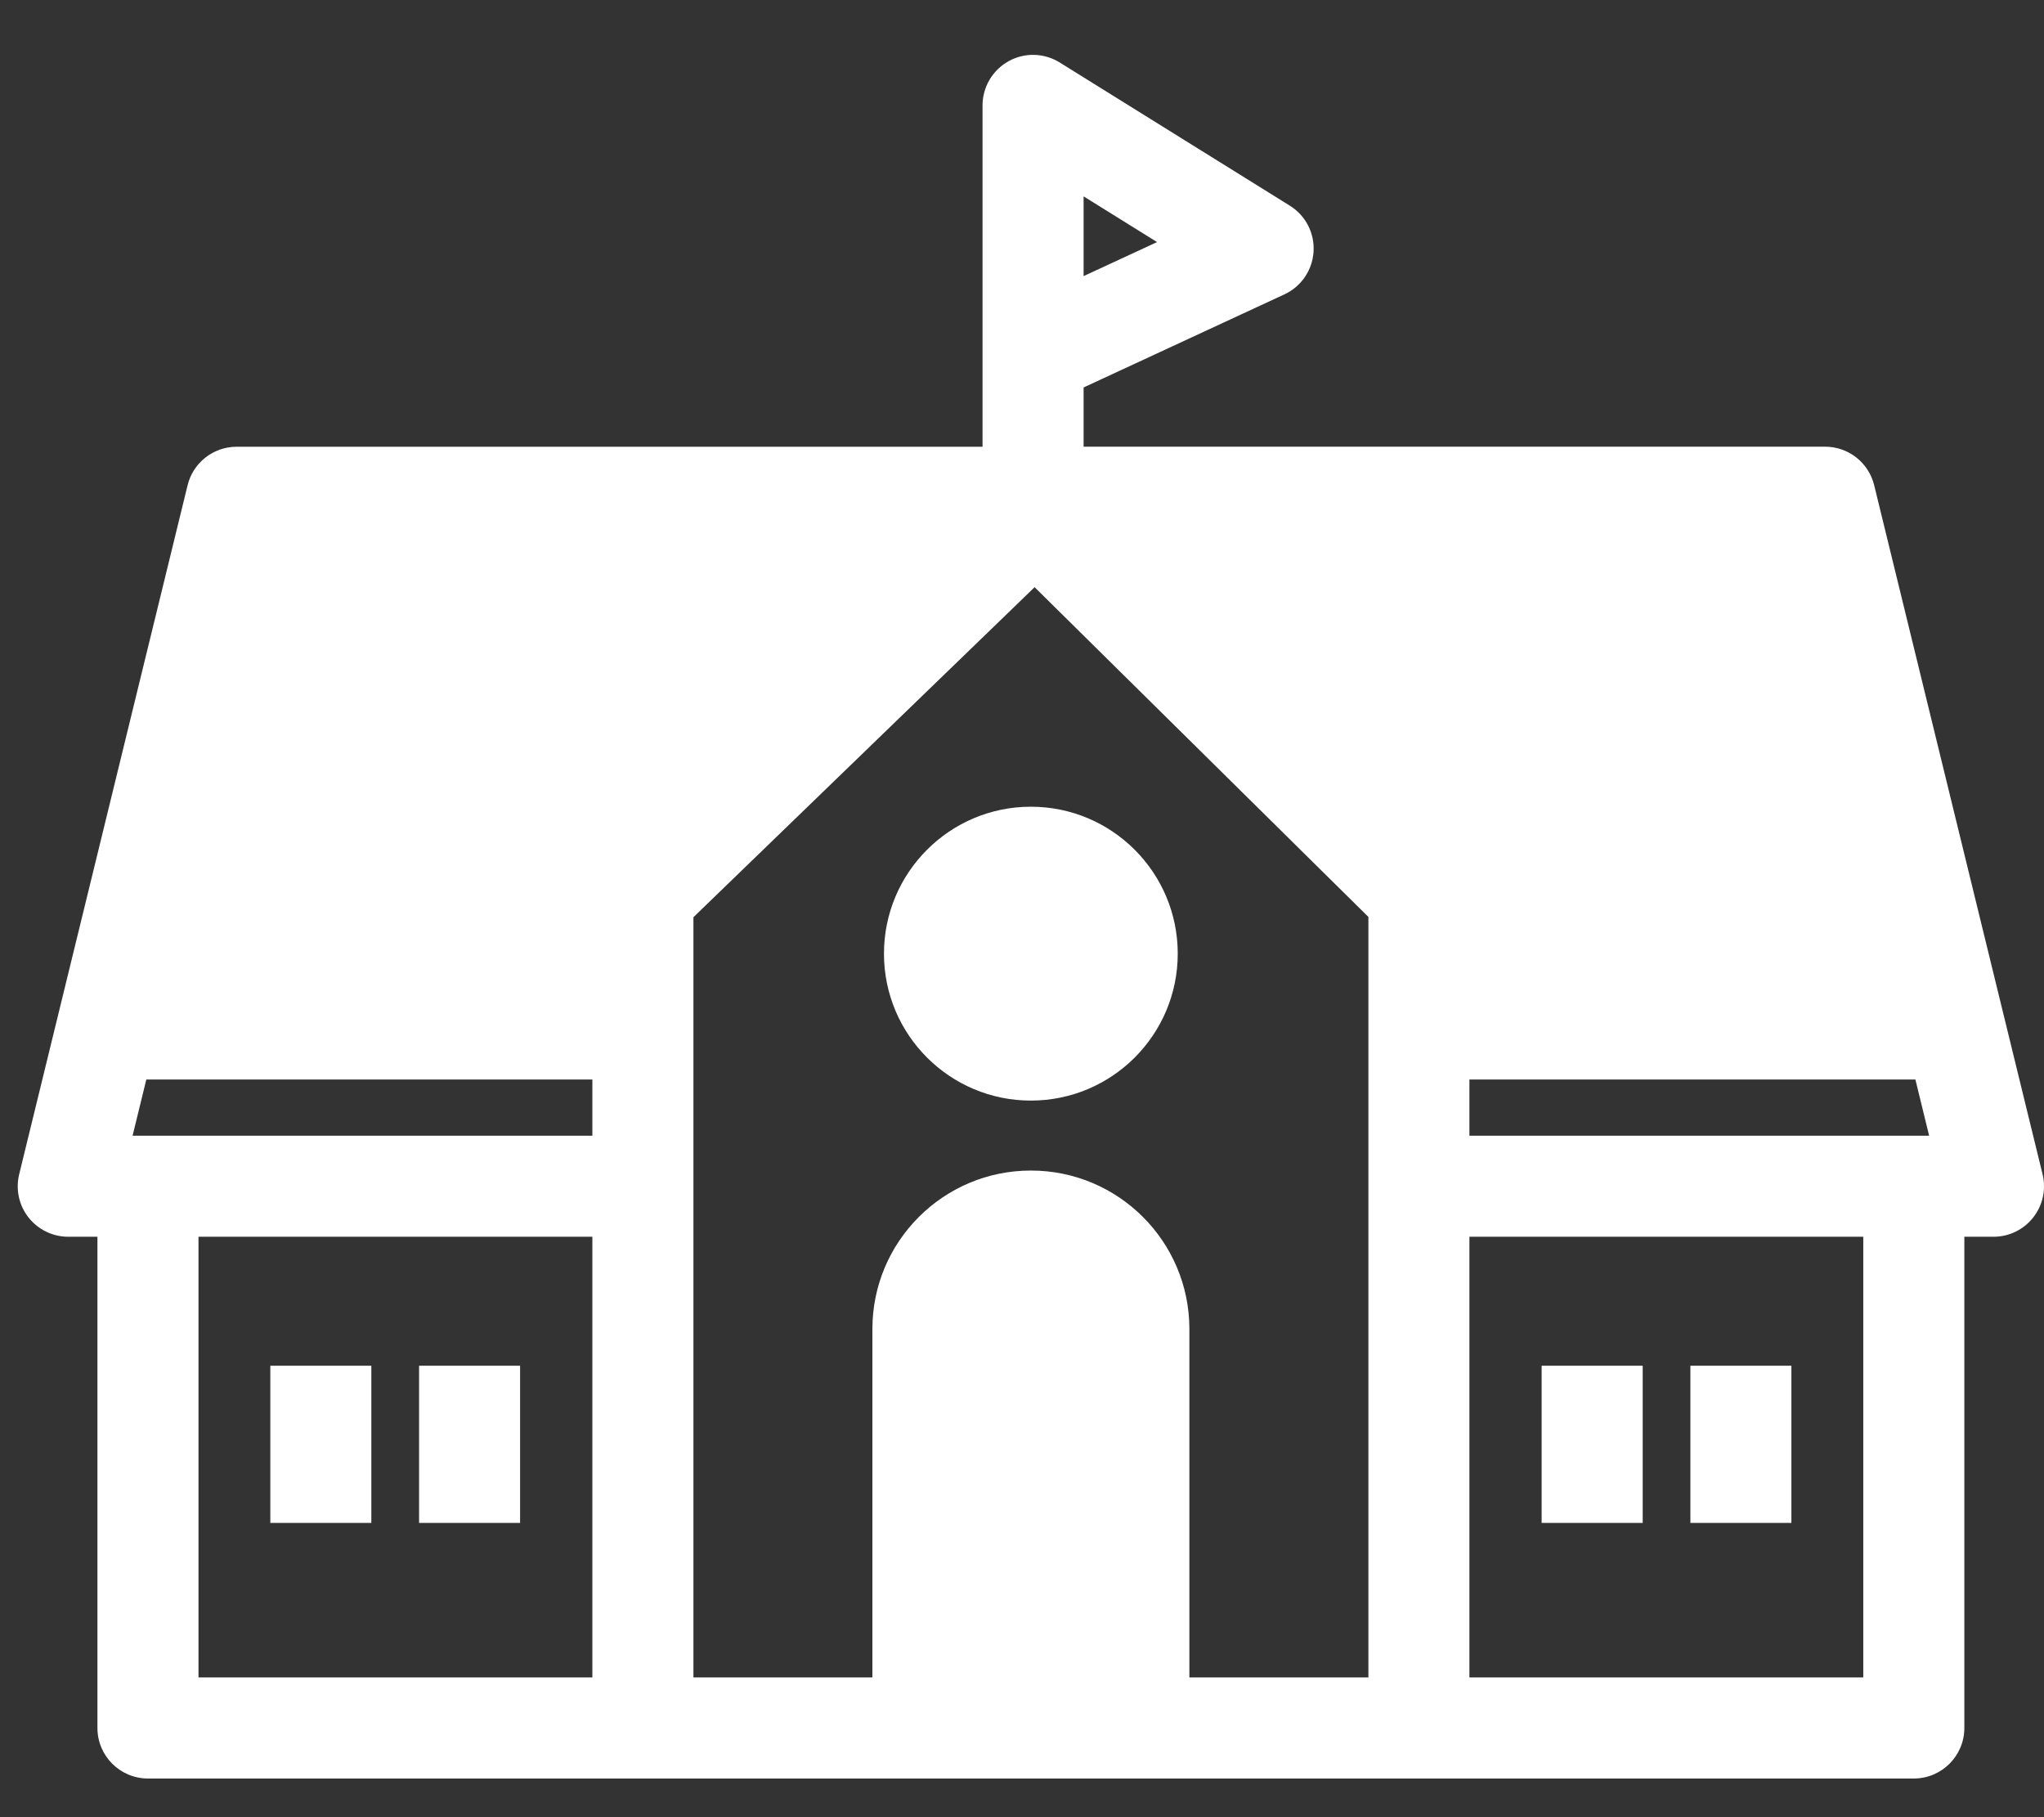 <svg width="36" height="32" viewBox="0 0 36 32" fill="none" xmlns="http://www.w3.org/2000/svg">
<rect x="0" y="0" width="36" height="32" fill="#333333" stroke="none"/>
<path d="M35.975 20.678L35.742 19.726L33.009 8.545C32.912 8.147 32.555 7.866 32.145 7.866H19.085V6.823L22.621 5.184C22.918 5.047 23.115 4.758 23.135 4.431C23.155 4.105 22.995 3.794 22.717 3.622L18.665 1.101C18.391 0.93 18.045 0.921 17.763 1.078C17.481 1.235 17.305 1.533 17.305 1.856V7.867H4.168C3.758 7.867 3.401 8.147 3.304 8.545L0.338 20.678C0.273 20.944 0.333 21.224 0.502 21.439C0.671 21.653 0.929 21.779 1.202 21.779H1.716V30.429C1.716 30.92 2.114 31.319 2.606 31.319H11.323H15.365H20.948H24.99H33.707C34.199 31.319 34.597 30.92 34.597 30.429V21.779H35.11C35.384 21.779 35.642 21.654 35.81 21.439C35.852 21.385 35.888 21.328 35.916 21.267C35.973 21.146 36.002 21.013 36 20.879C35.999 20.812 35.991 20.744 35.975 20.678ZM19.085 3.458L20.379 4.263L19.085 4.862V3.458ZM18.157 20.613C16.615 20.613 15.365 21.863 15.365 23.404V29.539H12.213V16.152L18.222 10.34L24.101 16.147V29.539H20.948V23.404C20.948 21.863 19.698 20.613 18.157 20.613ZM2.335 20L2.577 19.01H10.433V20H2.335ZM25.88 19.01H33.735L33.977 20H25.88V19.01ZM3.496 21.779H10.433V29.539H3.496V21.779ZM32.817 29.539H25.88V21.779H32.817V29.539Z" fill="white"/>
<path d="M18.156 19.381C19.585 19.381 20.743 18.222 20.743 16.794C20.743 15.365 19.585 14.206 18.156 14.206C16.728 14.206 15.569 15.365 15.569 16.794C15.569 18.222 16.728 19.381 18.156 19.381Z" fill="white"/>
<path d="M6.54 24.05H4.761V26.818H6.54V24.05Z" fill="white"/>
<path d="M9.16 24.05H7.381V26.818H9.16V24.05Z" fill="white"/>
<path d="M28.932 24.05H27.152V26.818H28.932V24.05Z" fill="white"/>
<path d="M31.551 24.05H29.772V26.818H31.551V24.05Z" fill="white"/>
</svg>
